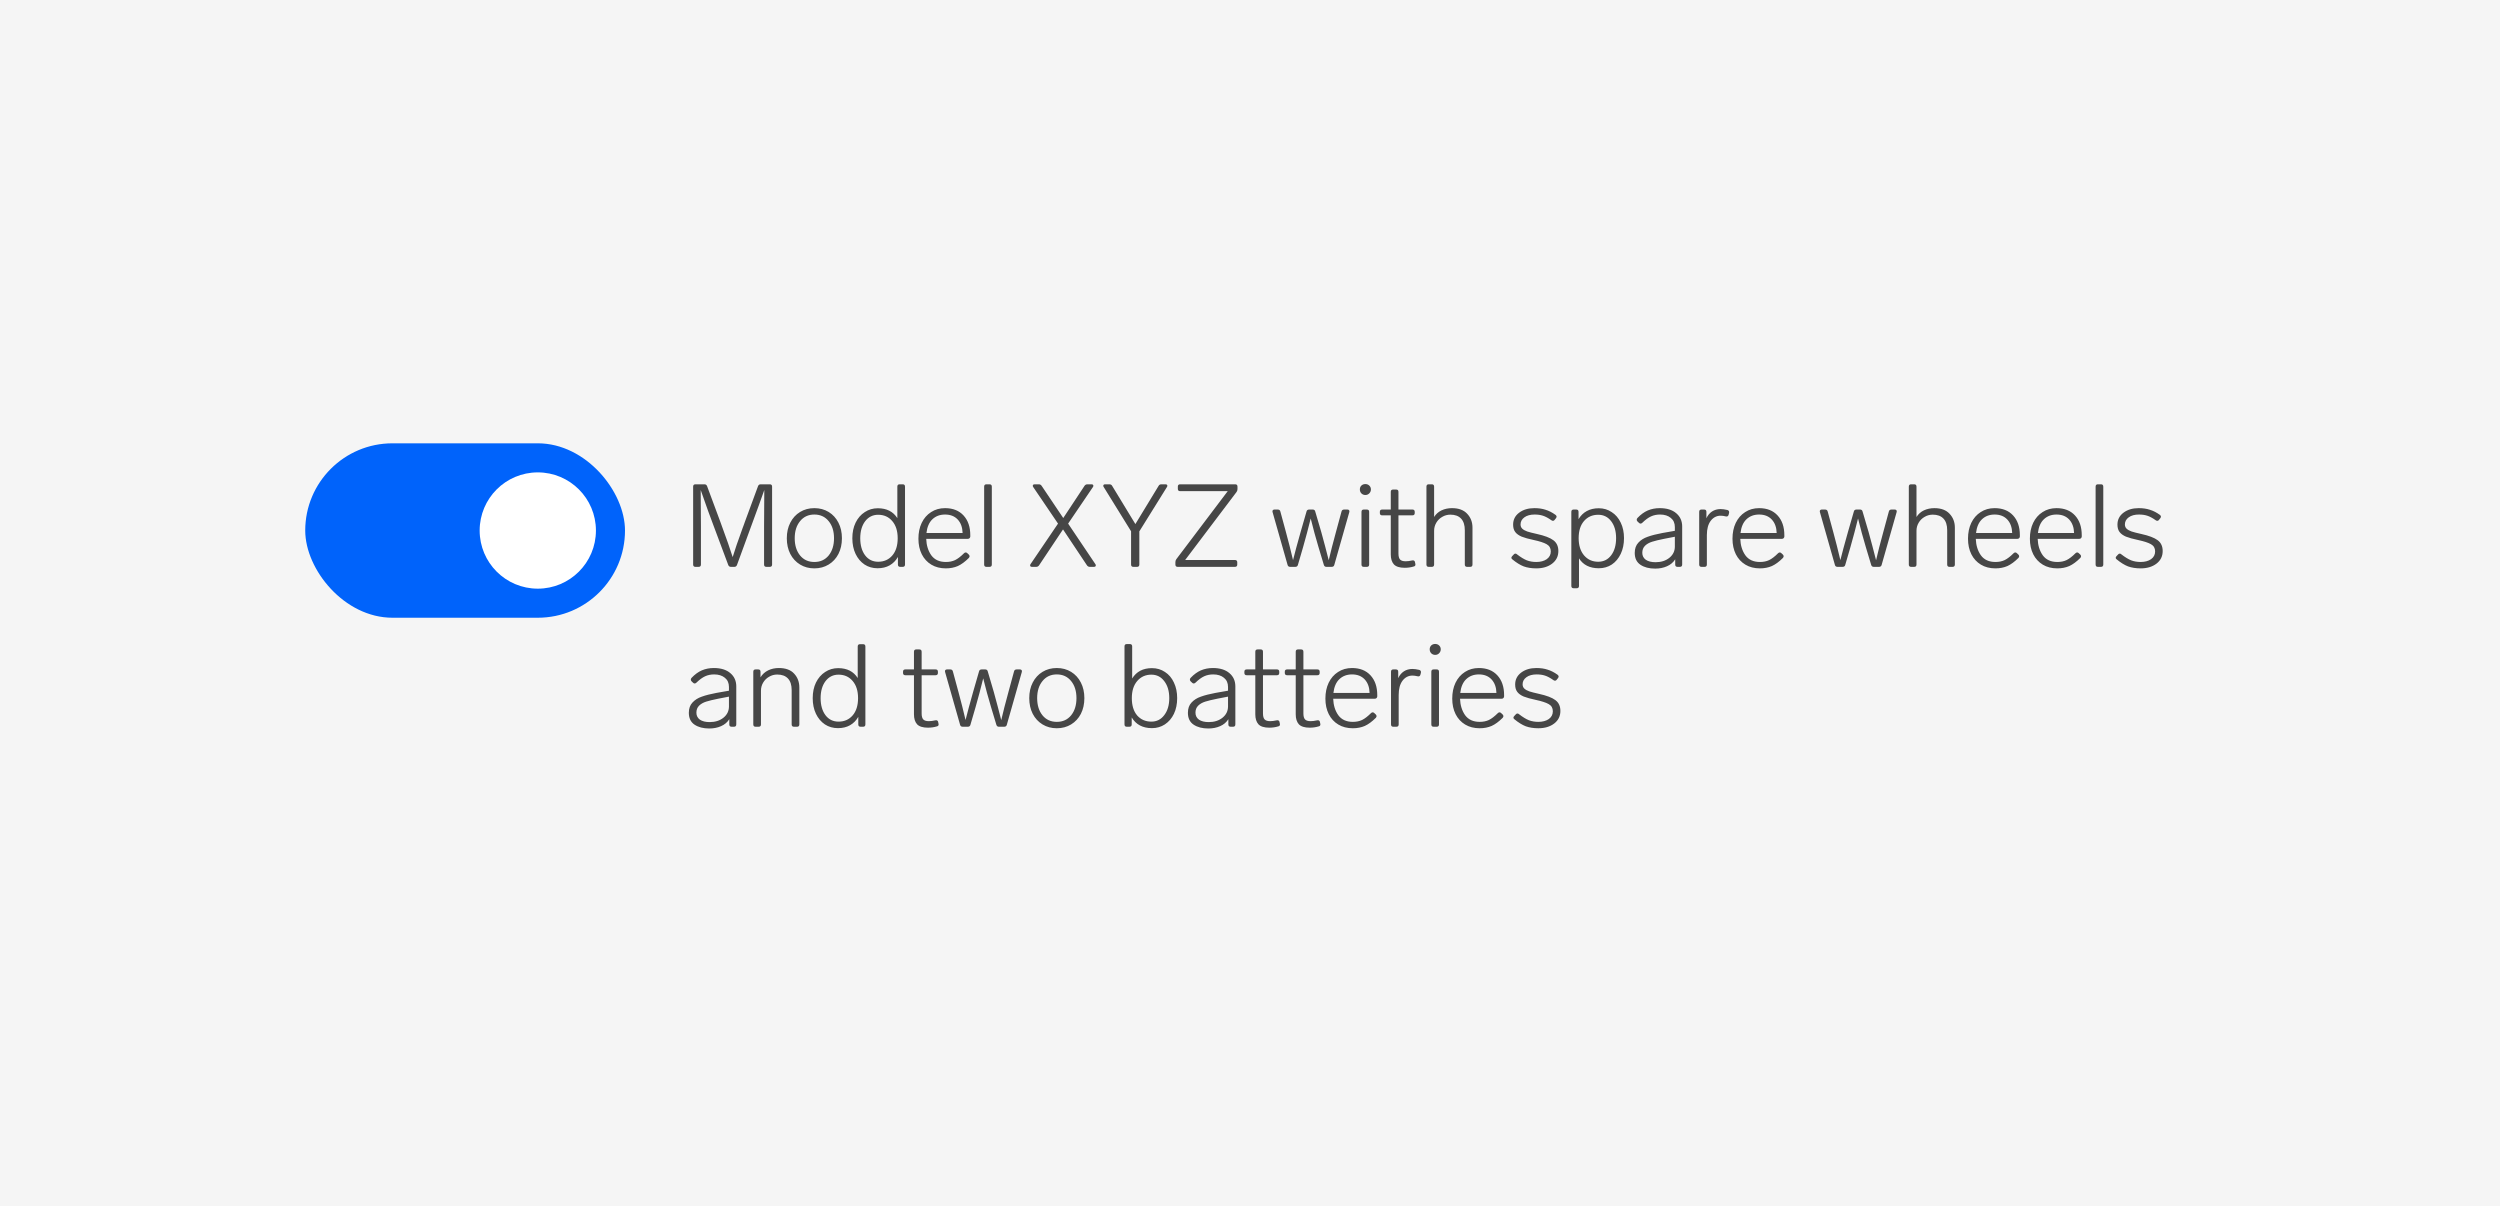 <svg width="344" height="166" viewBox="0 0 344 166" fill="none" xmlns="http://www.w3.org/2000/svg">
<rect width="344" height="166" fill="#F5F5F5"/>
<path d="M104.304 66.896C104.368 66.725 104.491 66.64 104.672 66.64H105.92C106.133 66.64 106.24 66.747 106.24 66.96V77.68C106.24 77.893 106.133 78 105.92 78H105.456C105.243 78 105.136 77.893 105.136 77.68V72.368C105.136 71.227 105.147 69.579 105.168 67.424C104.731 68.672 104.133 70.32 103.376 72.368L101.408 77.744C101.344 77.915 101.221 78 101.04 78H100.576C100.395 78 100.272 77.915 100.208 77.744L98.192 72.352C97.765 71.243 97.173 69.6 96.416 67.424C96.437 69.579 96.448 71.232 96.448 72.384V77.68C96.448 77.893 96.341 78 96.128 78H95.696C95.483 78 95.376 77.893 95.376 77.68V66.96C95.376 66.747 95.483 66.64 95.696 66.64H96.928C97.109 66.64 97.232 66.725 97.296 66.896L99.12 71.808C99.963 74.101 100.528 75.717 100.816 76.656C101.083 75.76 101.541 74.421 102.192 72.64C102.235 72.523 102.283 72.395 102.336 72.256C102.389 72.117 102.443 71.968 102.496 71.808L104.304 66.896ZM112.057 78.208C111.321 78.208 110.665 78.032 110.089 77.68C109.513 77.328 109.065 76.843 108.745 76.224C108.425 75.595 108.265 74.875 108.265 74.064C108.265 73.253 108.425 72.539 108.745 71.92C109.065 71.291 109.513 70.8 110.089 70.448C110.665 70.096 111.321 69.92 112.057 69.92C112.793 69.92 113.449 70.096 114.025 70.448C114.601 70.8 115.049 71.291 115.369 71.92C115.689 72.539 115.849 73.253 115.849 74.064C115.849 74.875 115.689 75.595 115.369 76.224C115.049 76.843 114.601 77.328 114.025 77.68C113.449 78.032 112.793 78.208 112.057 78.208ZM112.057 77.328C112.879 77.328 113.535 77.029 114.025 76.432C114.516 75.824 114.761 75.035 114.761 74.064C114.761 73.093 114.516 72.309 114.025 71.712C113.535 71.104 112.879 70.8 112.057 70.8C111.236 70.8 110.58 71.104 110.089 71.712C109.599 72.309 109.353 73.093 109.353 74.064C109.353 75.035 109.599 75.824 110.089 76.432C110.58 77.029 111.236 77.328 112.057 77.328ZM123.474 66.96C123.474 66.747 123.58 66.64 123.794 66.64H124.21C124.423 66.64 124.53 66.747 124.53 66.96V77.68C124.53 77.893 124.423 78 124.21 78H123.874C123.66 78 123.554 77.893 123.554 77.68V76.64C123.266 77.141 122.887 77.525 122.418 77.792C121.948 78.059 121.394 78.192 120.754 78.192C120.082 78.192 119.484 78.021 118.962 77.68C118.439 77.328 118.028 76.843 117.73 76.224C117.431 75.595 117.282 74.875 117.282 74.064C117.282 73.253 117.431 72.539 117.73 71.92C118.039 71.291 118.46 70.805 118.994 70.464C119.527 70.112 120.124 69.936 120.786 69.936C122.002 69.936 122.898 70.389 123.474 71.296V66.96ZM120.834 77.296C121.634 77.296 122.279 77.013 122.77 76.448C123.271 75.872 123.522 75.077 123.522 74.064C123.522 73.061 123.271 72.272 122.77 71.696C122.279 71.12 121.634 70.832 120.834 70.832C120.098 70.832 119.5 71.131 119.042 71.728C118.594 72.325 118.37 73.104 118.37 74.064C118.37 75.035 118.594 75.819 119.042 76.416C119.49 77.003 120.087 77.296 120.834 77.296ZM132.647 76.128C132.721 76.053 132.801 76.016 132.887 76.016C132.961 76.016 133.031 76.048 133.095 76.112L133.303 76.304C133.377 76.379 133.415 76.459 133.415 76.544C133.415 76.608 133.383 76.683 133.319 76.768C132.796 77.291 132.289 77.664 131.799 77.888C131.308 78.101 130.759 78.208 130.151 78.208C129.383 78.208 128.716 78.037 128.151 77.696C127.585 77.355 127.148 76.88 126.839 76.272C126.529 75.653 126.375 74.939 126.375 74.128C126.375 73.307 126.524 72.581 126.823 71.952C127.132 71.312 127.564 70.816 128.119 70.464C128.673 70.101 129.313 69.92 130.039 69.92C131.116 69.92 131.964 70.256 132.583 70.928C133.201 71.6 133.511 72.507 133.511 73.648V73.84C133.5 73.936 133.463 74.011 133.399 74.064C133.345 74.117 133.271 74.144 133.175 74.144H127.447C127.479 75.04 127.713 75.797 128.151 76.416C128.599 77.024 129.265 77.328 130.151 77.328C130.631 77.328 131.052 77.243 131.415 77.072C131.788 76.891 132.199 76.576 132.647 76.128ZM130.039 70.8C129.335 70.8 128.753 71.019 128.295 71.456C127.847 71.883 127.575 72.512 127.479 73.344H132.455C132.433 72.565 132.209 71.947 131.783 71.488C131.356 71.029 130.775 70.8 130.039 70.8ZM135.739 78C135.525 78 135.419 77.893 135.419 77.68V66.96C135.419 66.747 135.525 66.64 135.739 66.64H136.155C136.368 66.64 136.475 66.747 136.475 66.96V77.68C136.475 77.893 136.368 78 136.155 78H135.739ZM150.719 77.616C150.762 77.669 150.783 77.728 150.783 77.792C150.783 77.931 150.693 78 150.511 78H149.967C149.797 78 149.663 77.931 149.567 77.792L146.271 72.848L142.975 77.792C142.879 77.931 142.746 78 142.575 78H142.015C141.834 78 141.743 77.931 141.743 77.792C141.743 77.728 141.765 77.669 141.807 77.616L145.583 72.048L142.175 67.024C142.133 66.971 142.111 66.912 142.111 66.848C142.111 66.709 142.202 66.64 142.383 66.64H142.943C143.103 66.64 143.231 66.709 143.327 66.848L146.303 71.28L149.231 66.848C149.327 66.709 149.461 66.64 149.631 66.64H150.175C150.357 66.64 150.447 66.709 150.447 66.848C150.447 66.912 150.426 66.971 150.383 67.024L146.975 72.048L150.719 77.616ZM159.428 66.848C159.502 66.709 159.63 66.64 159.812 66.64H160.356C160.537 66.64 160.628 66.709 160.628 66.848C160.628 66.912 160.606 66.971 160.564 67.024L156.772 73.12V77.68C156.772 77.893 156.665 78 156.452 78H155.956C155.742 78 155.636 77.893 155.636 77.68V73.104L151.876 67.024C151.833 66.971 151.812 66.912 151.812 66.848C151.812 66.709 151.902 66.64 152.084 66.64H152.644C152.825 66.64 152.953 66.709 153.028 66.848L156.228 72.112L159.428 66.848ZM169.958 66.64C170.171 66.64 170.278 66.747 170.278 66.96V67.296C170.278 67.445 170.235 67.579 170.15 67.696L163.078 77.056H169.926C170.139 77.056 170.246 77.163 170.246 77.376V77.68C170.246 77.893 170.139 78 169.926 78H162.054C161.84 78 161.734 77.893 161.734 77.68V77.344C161.734 77.195 161.776 77.061 161.862 76.944L168.934 67.584H162.39C162.176 67.584 162.07 67.477 162.07 67.264V66.96C162.07 66.747 162.176 66.64 162.39 66.64H169.958ZM184.593 70.384C184.636 70.203 184.759 70.112 184.961 70.112H185.393C185.511 70.112 185.591 70.144 185.633 70.208C185.687 70.272 185.697 70.357 185.665 70.464L183.601 77.728C183.559 77.909 183.436 78 183.233 78H182.513C182.332 78 182.215 77.909 182.161 77.728L181.425 75.28C181.041 74 180.684 72.688 180.353 71.344C180.033 72.645 179.681 73.968 179.297 75.312L178.593 77.728C178.551 77.909 178.428 78 178.225 78H177.537C177.335 78 177.212 77.909 177.169 77.728L175.105 70.464C175.095 70.443 175.089 70.405 175.089 70.352C175.089 70.277 175.116 70.219 175.169 70.176C175.223 70.133 175.292 70.112 175.377 70.112H175.809C176.012 70.112 176.135 70.203 176.177 70.384L176.945 73.216C177.297 74.507 177.623 75.792 177.921 77.072C178.156 76.123 178.503 74.837 178.961 73.216L179.777 70.384C179.82 70.203 179.943 70.112 180.145 70.112H180.625C180.817 70.112 180.935 70.203 180.977 70.384L181.809 73.216C182.172 74.528 182.513 75.819 182.833 77.088C183.079 76.021 183.409 74.731 183.825 73.216L184.593 70.384ZM187.868 68.112C187.655 68.112 187.474 68.037 187.324 67.888C187.186 67.739 187.116 67.557 187.116 67.344C187.116 67.131 187.186 66.955 187.324 66.816C187.474 66.677 187.655 66.608 187.868 66.608C188.092 66.608 188.274 66.677 188.412 66.816C188.562 66.955 188.636 67.131 188.636 67.344C188.636 67.557 188.562 67.739 188.412 67.888C188.274 68.037 188.092 68.112 187.868 68.112ZM187.66 78C187.447 78 187.34 77.893 187.34 77.68V70.432C187.34 70.219 187.447 70.112 187.66 70.112H188.076C188.29 70.112 188.396 70.219 188.396 70.432V77.68C188.396 77.893 188.29 78 188.076 78H187.66ZM194.299 77.12C194.331 77.109 194.373 77.104 194.427 77.104C194.491 77.104 194.549 77.125 194.603 77.168C194.656 77.211 194.688 77.269 194.699 77.344L194.747 77.568C194.757 77.589 194.763 77.627 194.763 77.68C194.763 77.829 194.683 77.92 194.523 77.952C194.139 78.069 193.728 78.128 193.291 78.128C192.597 78.128 192.101 77.973 191.803 77.664C191.515 77.344 191.371 76.885 191.371 76.288V70.912H190.187C189.973 70.912 189.867 70.805 189.867 70.592V70.432C189.867 70.219 189.973 70.112 190.187 70.112H191.371V67.68C191.371 67.467 191.477 67.36 191.691 67.36H192.107C192.32 67.36 192.427 67.467 192.427 67.68V70.112H194.347C194.56 70.112 194.667 70.219 194.667 70.432V70.592C194.667 70.805 194.56 70.912 194.347 70.912H192.427V76.16C192.427 76.555 192.501 76.832 192.651 76.992C192.8 77.152 193.056 77.232 193.419 77.232C193.675 77.232 193.968 77.195 194.299 77.12ZM199.798 69.92C200.715 69.92 201.414 70.181 201.894 70.704C202.374 71.216 202.614 71.851 202.614 72.608V77.68C202.614 77.893 202.507 78 202.294 78H201.878C201.664 78 201.558 77.893 201.558 77.68V72.96C201.558 72.256 201.387 71.723 201.046 71.36C200.704 70.997 200.214 70.816 199.574 70.816C199.168 70.816 198.795 70.917 198.454 71.12C198.112 71.312 197.84 71.579 197.638 71.92C197.435 72.261 197.334 72.635 197.334 73.04V77.68C197.334 77.893 197.227 78 197.014 78H196.598C196.384 78 196.278 77.893 196.278 77.68V66.96C196.278 66.747 196.384 66.64 196.598 66.64H197.014C197.227 66.64 197.334 66.747 197.334 66.96V71.136C197.59 70.731 197.931 70.427 198.358 70.224C198.795 70.021 199.275 69.92 199.798 69.92ZM211.389 78.208C210.738 78.208 210.162 78.117 209.661 77.936C209.17 77.744 208.653 77.424 208.109 76.976C208.013 76.912 207.965 76.837 207.965 76.752C207.965 76.677 208.002 76.603 208.077 76.528L208.285 76.304C208.349 76.219 208.429 76.176 208.525 76.176C208.6 76.176 208.669 76.208 208.733 76.272C209.245 76.667 209.698 76.944 210.093 77.104C210.488 77.253 210.92 77.328 211.389 77.328C211.976 77.328 212.456 77.2 212.829 76.944C213.202 76.677 213.389 76.32 213.389 75.872C213.389 75.424 213.197 75.093 212.813 74.88C212.429 74.667 211.837 74.475 211.037 74.304C210.333 74.155 209.778 74 209.373 73.84C208.978 73.669 208.685 73.456 208.493 73.2C208.301 72.944 208.205 72.608 208.205 72.192C208.205 71.509 208.482 70.96 209.037 70.544C209.592 70.128 210.29 69.92 211.133 69.92C211.709 69.92 212.221 69.995 212.669 70.144C213.128 70.283 213.586 70.517 214.045 70.848C214.141 70.923 214.189 71.003 214.189 71.088C214.189 71.141 214.162 71.211 214.109 71.296L213.917 71.536C213.864 71.621 213.789 71.664 213.693 71.664C213.608 71.664 213.533 71.637 213.469 71.584C213.032 71.275 212.642 71.067 212.301 70.96C211.97 70.853 211.592 70.8 211.165 70.8C210.578 70.8 210.109 70.928 209.757 71.184C209.405 71.44 209.229 71.765 209.229 72.16C209.229 72.405 209.309 72.603 209.469 72.752C209.629 72.901 209.858 73.029 210.157 73.136C210.456 73.232 210.893 73.344 211.469 73.472C212.536 73.707 213.293 73.995 213.741 74.336C214.2 74.677 214.429 75.173 214.429 75.824C214.429 76.539 214.146 77.115 213.581 77.552C213.016 77.989 212.285 78.208 211.389 78.208ZM219.991 69.936C220.653 69.936 221.245 70.112 221.767 70.464C222.301 70.805 222.717 71.291 223.015 71.92C223.314 72.539 223.463 73.248 223.463 74.048C223.463 74.859 223.314 75.579 223.015 76.208C222.717 76.837 222.306 77.328 221.783 77.68C221.261 78.021 220.663 78.192 219.991 78.192C218.754 78.192 217.847 77.739 217.271 76.832V80.624C217.271 80.837 217.165 80.944 216.951 80.944H216.535C216.322 80.944 216.215 80.837 216.215 80.624V70.432C216.215 70.219 216.322 70.112 216.535 70.112H216.887C217.101 70.112 217.207 70.219 217.207 70.432V71.44C217.495 70.949 217.874 70.576 218.343 70.32C218.813 70.064 219.362 69.936 219.991 69.936ZM219.911 77.296C220.658 77.296 221.255 76.997 221.703 76.4C222.151 75.803 222.375 75.019 222.375 74.048C222.375 73.088 222.151 72.315 221.703 71.728C221.255 71.131 220.658 70.832 219.911 70.832C219.111 70.832 218.461 71.12 217.959 71.696C217.469 72.261 217.223 73.045 217.223 74.048C217.223 75.051 217.474 75.845 217.975 76.432C218.477 77.008 219.122 77.296 219.911 77.296ZM228.38 69.92C229.351 69.92 230.108 70.155 230.652 70.624C231.196 71.083 231.468 71.691 231.468 72.448V77.68C231.468 77.893 231.362 78 231.148 78H230.828C230.615 78 230.508 77.893 230.508 77.68V76.96C230.242 77.387 229.863 77.707 229.372 77.92C228.892 78.133 228.354 78.24 227.756 78.24C226.924 78.24 226.247 78.064 225.724 77.712C225.202 77.36 224.94 76.816 224.94 76.08C224.94 75.493 225.106 75.024 225.436 74.672C225.767 74.309 226.199 74.037 226.732 73.856C227.266 73.664 227.932 73.493 228.732 73.344L230.46 73.04V72.528C230.46 71.984 230.274 71.563 229.9 71.264C229.527 70.955 229.036 70.8 228.428 70.8C227.97 70.8 227.554 70.885 227.18 71.056C226.807 71.227 226.407 71.52 225.98 71.936C225.906 72.011 225.826 72.048 225.74 72.048C225.666 72.048 225.596 72.016 225.532 71.952L225.324 71.76C225.25 71.685 225.212 71.605 225.212 71.52C225.212 71.424 225.25 71.339 225.324 71.264C225.772 70.795 226.242 70.453 226.732 70.24C227.234 70.027 227.783 69.92 228.38 69.92ZM227.804 77.36C228.572 77.36 229.207 77.157 229.708 76.752C230.21 76.347 230.46 75.829 230.46 75.2V73.856L228.972 74.144C228.279 74.283 227.73 74.416 227.324 74.544C226.919 74.672 226.594 74.859 226.348 75.104C226.103 75.349 225.98 75.669 225.98 76.064C225.98 76.469 226.14 76.789 226.46 77.024C226.791 77.248 227.239 77.36 227.804 77.36ZM236.753 70.048C237.02 70.048 237.334 70.091 237.697 70.176C237.889 70.24 237.964 70.373 237.921 70.576L237.857 70.832C237.804 71.035 237.67 71.109 237.457 71.056C237.201 70.992 236.966 70.96 236.753 70.96C236.209 70.96 235.756 71.195 235.393 71.664C235.041 72.133 234.865 72.784 234.865 73.616V77.68C234.865 77.893 234.758 78 234.545 78H234.129C233.916 78 233.809 77.893 233.809 77.68V70.432C233.809 70.219 233.916 70.112 234.129 70.112H234.481C234.694 70.112 234.801 70.219 234.801 70.432V71.312C234.982 70.917 235.238 70.608 235.569 70.384C235.91 70.16 236.305 70.048 236.753 70.048ZM244.662 76.128C244.737 76.053 244.817 76.016 244.902 76.016C244.977 76.016 245.046 76.048 245.11 76.112L245.318 76.304C245.393 76.379 245.43 76.459 245.43 76.544C245.43 76.608 245.398 76.683 245.334 76.768C244.812 77.291 244.305 77.664 243.814 77.888C243.324 78.101 242.774 78.208 242.166 78.208C241.398 78.208 240.732 78.037 240.166 77.696C239.601 77.355 239.164 76.88 238.854 76.272C238.545 75.653 238.39 74.939 238.39 74.128C238.39 73.307 238.54 72.581 238.838 71.952C239.148 71.312 239.58 70.816 240.134 70.464C240.689 70.101 241.329 69.92 242.054 69.92C243.132 69.92 243.98 70.256 244.598 70.928C245.217 71.6 245.526 72.507 245.526 73.648V73.84C245.516 73.936 245.478 74.011 245.414 74.064C245.361 74.117 245.286 74.144 245.19 74.144H239.462C239.494 75.04 239.729 75.797 240.166 76.416C240.614 77.024 241.281 77.328 242.166 77.328C242.646 77.328 243.068 77.243 243.43 77.072C243.804 76.891 244.214 76.576 244.662 76.128ZM242.054 70.8C241.35 70.8 240.769 71.019 240.31 71.456C239.862 71.883 239.59 72.512 239.494 73.344H244.47C244.449 72.565 244.225 71.947 243.798 71.488C243.372 71.029 242.79 70.8 242.054 70.8ZM259.906 70.384C259.949 70.203 260.071 70.112 260.274 70.112H260.706C260.823 70.112 260.903 70.144 260.946 70.208C260.999 70.272 261.01 70.357 260.978 70.464L258.914 77.728C258.871 77.909 258.749 78 258.546 78H257.826C257.645 78 257.527 77.909 257.474 77.728L256.738 75.28C256.354 74 255.997 72.688 255.666 71.344C255.346 72.645 254.994 73.968 254.61 75.312L253.906 77.728C253.863 77.909 253.741 78 253.538 78H252.85C252.647 78 252.525 77.909 252.482 77.728L250.418 70.464C250.407 70.443 250.402 70.405 250.402 70.352C250.402 70.277 250.429 70.219 250.482 70.176C250.535 70.133 250.605 70.112 250.69 70.112H251.122C251.325 70.112 251.447 70.203 251.49 70.384L252.258 73.216C252.61 74.507 252.935 75.792 253.234 77.072C253.469 76.123 253.815 74.837 254.274 73.216L255.09 70.384C255.133 70.203 255.255 70.112 255.458 70.112H255.938C256.13 70.112 256.247 70.203 256.29 70.384L257.122 73.216C257.485 74.528 257.826 75.819 258.146 77.088C258.391 76.021 258.722 74.731 259.138 73.216L259.906 70.384ZM266.173 69.92C267.09 69.92 267.789 70.181 268.269 70.704C268.749 71.216 268.989 71.851 268.989 72.608V77.68C268.989 77.893 268.882 78 268.669 78H268.253C268.039 78 267.933 77.893 267.933 77.68V72.96C267.933 72.256 267.762 71.723 267.421 71.36C267.079 70.997 266.589 70.816 265.949 70.816C265.543 70.816 265.17 70.917 264.829 71.12C264.487 71.312 264.215 71.579 264.013 71.92C263.81 72.261 263.709 72.635 263.709 73.04V77.68C263.709 77.893 263.602 78 263.389 78H262.973C262.759 78 262.653 77.893 262.653 77.68V66.96C262.653 66.747 262.759 66.64 262.973 66.64H263.389C263.602 66.64 263.709 66.747 263.709 66.96V71.136C263.965 70.731 264.306 70.427 264.733 70.224C265.17 70.021 265.65 69.92 266.173 69.92ZM277.069 76.128C277.143 76.053 277.223 76.016 277.309 76.016C277.383 76.016 277.453 76.048 277.517 76.112L277.725 76.304C277.799 76.379 277.837 76.459 277.837 76.544C277.837 76.608 277.805 76.683 277.741 76.768C277.218 77.291 276.711 77.664 276.221 77.888C275.73 78.101 275.181 78.208 274.573 78.208C273.805 78.208 273.138 78.037 272.573 77.696C272.007 77.355 271.57 76.88 271.261 76.272C270.951 75.653 270.797 74.939 270.797 74.128C270.797 73.307 270.946 72.581 271.245 71.952C271.554 71.312 271.986 70.816 272.541 70.464C273.095 70.101 273.735 69.92 274.461 69.92C275.538 69.92 276.386 70.256 277.005 70.928C277.623 71.6 277.933 72.507 277.933 73.648V73.84C277.922 73.936 277.885 74.011 277.821 74.064C277.767 74.117 277.693 74.144 277.597 74.144H271.869C271.901 75.04 272.135 75.797 272.573 76.416C273.021 77.024 273.687 77.328 274.573 77.328C275.053 77.328 275.474 77.243 275.837 77.072C276.21 76.891 276.621 76.576 277.069 76.128ZM274.461 70.8C273.757 70.8 273.175 71.019 272.717 71.456C272.269 71.883 271.997 72.512 271.901 73.344H276.877C276.855 72.565 276.631 71.947 276.205 71.488C275.778 71.029 275.197 70.8 274.461 70.8ZM285.584 76.128C285.659 76.053 285.739 76.016 285.824 76.016C285.899 76.016 285.968 76.048 286.032 76.112L286.24 76.304C286.315 76.379 286.352 76.459 286.352 76.544C286.352 76.608 286.32 76.683 286.256 76.768C285.734 77.291 285.227 77.664 284.736 77.888C284.246 78.101 283.696 78.208 283.088 78.208C282.32 78.208 281.654 78.037 281.088 77.696C280.523 77.355 280.086 76.88 279.776 76.272C279.467 75.653 279.312 74.939 279.312 74.128C279.312 73.307 279.462 72.581 279.76 71.952C280.07 71.312 280.502 70.816 281.056 70.464C281.611 70.101 282.251 69.92 282.976 69.92C284.054 69.92 284.902 70.256 285.52 70.928C286.139 71.6 286.448 72.507 286.448 73.648V73.84C286.438 73.936 286.4 74.011 286.336 74.064C286.283 74.117 286.208 74.144 286.112 74.144H280.384C280.416 75.04 280.651 75.797 281.088 76.416C281.536 77.024 282.203 77.328 283.088 77.328C283.568 77.328 283.99 77.243 284.352 77.072C284.726 76.891 285.136 76.576 285.584 76.128ZM282.976 70.8C282.272 70.8 281.691 71.019 281.232 71.456C280.784 71.883 280.512 72.512 280.416 73.344H285.392C285.371 72.565 285.147 71.947 284.72 71.488C284.294 71.029 283.712 70.8 282.976 70.8ZM288.676 78C288.463 78 288.356 77.893 288.356 77.68V66.96C288.356 66.747 288.463 66.64 288.676 66.64H289.092C289.306 66.64 289.412 66.747 289.412 66.96V77.68C289.412 77.893 289.306 78 289.092 78H288.676ZM294.545 78.208C293.895 78.208 293.319 78.117 292.817 77.936C292.327 77.744 291.809 77.424 291.265 76.976C291.169 76.912 291.121 76.837 291.121 76.752C291.121 76.677 291.159 76.603 291.233 76.528L291.441 76.304C291.505 76.219 291.585 76.176 291.681 76.176C291.756 76.176 291.825 76.208 291.889 76.272C292.401 76.667 292.855 76.944 293.249 77.104C293.644 77.253 294.076 77.328 294.545 77.328C295.132 77.328 295.612 77.2 295.985 76.944C296.359 76.677 296.545 76.32 296.545 75.872C296.545 75.424 296.353 75.093 295.969 74.88C295.585 74.667 294.993 74.475 294.193 74.304C293.489 74.155 292.935 74 292.529 73.84C292.135 73.669 291.841 73.456 291.649 73.2C291.457 72.944 291.361 72.608 291.361 72.192C291.361 71.509 291.639 70.96 292.193 70.544C292.748 70.128 293.447 69.92 294.289 69.92C294.865 69.92 295.377 69.995 295.825 70.144C296.284 70.283 296.743 70.517 297.201 70.848C297.297 70.923 297.345 71.003 297.345 71.088C297.345 71.141 297.319 71.211 297.265 71.296L297.073 71.536C297.02 71.621 296.945 71.664 296.849 71.664C296.764 71.664 296.689 71.637 296.625 71.584C296.188 71.275 295.799 71.067 295.457 70.96C295.127 70.853 294.748 70.8 294.321 70.8C293.735 70.8 293.265 70.928 292.913 71.184C292.561 71.44 292.385 71.765 292.385 72.16C292.385 72.405 292.465 72.603 292.625 72.752C292.785 72.901 293.015 73.029 293.313 73.136C293.612 73.232 294.049 73.344 294.625 73.472C295.692 73.707 296.449 73.995 296.897 74.336C297.356 74.677 297.585 75.173 297.585 75.824C297.585 76.539 297.303 77.115 296.737 77.552C296.172 77.989 295.441 78.208 294.545 78.208ZM98.224 91.92C99.195 91.92 99.952 92.155 100.496 92.624C101.04 93.083 101.312 93.691 101.312 94.448V99.68C101.312 99.893 101.205 100 100.992 100H100.672C100.459 100 100.352 99.893 100.352 99.68V98.96C100.085 99.387 99.707 99.707 99.216 99.92C98.736 100.133 98.197 100.24 97.6 100.24C96.768 100.24 96.091 100.064 95.568 99.712C95.045 99.36 94.784 98.816 94.784 98.08C94.784 97.493 94.949 97.024 95.28 96.672C95.611 96.309 96.043 96.037 96.576 95.856C97.109 95.664 97.776 95.493 98.576 95.344L100.304 95.04V94.528C100.304 93.984 100.117 93.563 99.744 93.264C99.371 92.955 98.88 92.8 98.272 92.8C97.813 92.8 97.397 92.885 97.024 93.056C96.651 93.227 96.251 93.52 95.824 93.936C95.749 94.011 95.669 94.048 95.584 94.048C95.509 94.048 95.44 94.016 95.376 93.952L95.168 93.76C95.093 93.685 95.056 93.605 95.056 93.52C95.056 93.424 95.093 93.339 95.168 93.264C95.616 92.795 96.085 92.453 96.576 92.24C97.077 92.027 97.627 91.92 98.224 91.92ZM97.648 99.36C98.416 99.36 99.051 99.157 99.552 98.752C100.053 98.347 100.304 97.829 100.304 97.2V95.856L98.816 96.144C98.123 96.283 97.573 96.416 97.168 96.544C96.763 96.672 96.437 96.859 96.192 97.104C95.947 97.349 95.824 97.669 95.824 98.064C95.824 98.469 95.984 98.789 96.304 99.024C96.635 99.248 97.083 99.36 97.648 99.36ZM107.173 91.92C108.101 91.92 108.799 92.176 109.269 92.688C109.749 93.2 109.989 93.84 109.989 94.608V99.68C109.989 99.893 109.882 100 109.669 100H109.253C109.039 100 108.933 99.893 108.933 99.68V94.96C108.933 94.256 108.762 93.723 108.421 93.36C108.079 92.997 107.589 92.816 106.949 92.816C106.543 92.816 106.17 92.917 105.829 93.12C105.487 93.312 105.215 93.579 105.013 93.92C104.81 94.261 104.709 94.635 104.709 95.04V99.68C104.709 99.893 104.602 100 104.389 100H103.973C103.759 100 103.653 99.893 103.653 99.68V92.432C103.653 92.219 103.759 92.112 103.973 92.112H104.325C104.538 92.112 104.645 92.219 104.645 92.432V93.2C104.911 92.773 105.263 92.453 105.701 92.24C106.138 92.027 106.629 91.92 107.173 91.92ZM118.021 88.96C118.021 88.747 118.127 88.64 118.341 88.64H118.757C118.97 88.64 119.077 88.747 119.077 88.96V99.68C119.077 99.893 118.97 100 118.757 100H118.421C118.207 100 118.101 99.893 118.101 99.68V98.64C117.813 99.141 117.434 99.525 116.965 99.792C116.495 100.059 115.941 100.192 115.301 100.192C114.629 100.192 114.031 100.021 113.509 99.68C112.986 99.328 112.575 98.843 112.277 98.224C111.978 97.595 111.829 96.875 111.829 96.064C111.829 95.253 111.978 94.539 112.277 93.92C112.586 93.291 113.007 92.805 113.541 92.464C114.074 92.112 114.671 91.936 115.333 91.936C116.549 91.936 117.445 92.389 118.021 93.296V88.96ZM115.381 99.296C116.181 99.296 116.826 99.013 117.317 98.448C117.818 97.872 118.069 97.077 118.069 96.064C118.069 95.061 117.818 94.272 117.317 93.696C116.826 93.12 116.181 92.832 115.381 92.832C114.645 92.832 114.047 93.131 113.589 93.728C113.141 94.325 112.917 95.104 112.917 96.064C112.917 97.035 113.141 97.819 113.589 98.416C114.037 99.003 114.634 99.296 115.381 99.296ZM128.689 99.12C128.721 99.109 128.764 99.104 128.817 99.104C128.881 99.104 128.94 99.125 128.993 99.168C129.046 99.211 129.078 99.269 129.089 99.344L129.137 99.568C129.148 99.589 129.153 99.627 129.153 99.68C129.153 99.829 129.073 99.92 128.913 99.952C128.529 100.069 128.118 100.128 127.681 100.128C126.988 100.128 126.492 99.973 126.193 99.664C125.905 99.344 125.761 98.885 125.761 98.288V92.912H124.577C124.364 92.912 124.257 92.805 124.257 92.592V92.432C124.257 92.219 124.364 92.112 124.577 92.112H125.761V89.68C125.761 89.467 125.868 89.36 126.081 89.36H126.497C126.71 89.36 126.817 89.467 126.817 89.68V92.112H128.737C128.95 92.112 129.057 92.219 129.057 92.432V92.592C129.057 92.805 128.95 92.912 128.737 92.912H126.817V98.16C126.817 98.555 126.892 98.832 127.041 98.992C127.19 99.152 127.446 99.232 127.809 99.232C128.065 99.232 128.358 99.195 128.689 99.12ZM139.531 92.384C139.574 92.203 139.696 92.112 139.899 92.112H140.331C140.448 92.112 140.528 92.144 140.571 92.208C140.624 92.272 140.635 92.357 140.603 92.464L138.539 99.728C138.496 99.909 138.374 100 138.171 100H137.451C137.27 100 137.152 99.909 137.099 99.728L136.363 97.28C135.979 96 135.622 94.688 135.291 93.344C134.971 94.645 134.619 95.968 134.235 97.312L133.531 99.728C133.488 99.909 133.366 100 133.163 100H132.475C132.272 100 132.15 99.909 132.107 99.728L130.043 92.464C130.032 92.443 130.027 92.405 130.027 92.352C130.027 92.277 130.054 92.219 130.107 92.176C130.16 92.133 130.23 92.112 130.315 92.112H130.747C130.95 92.112 131.072 92.203 131.115 92.384L131.883 95.216C132.235 96.507 132.56 97.792 132.859 99.072C133.094 98.123 133.44 96.837 133.899 95.216L134.715 92.384C134.758 92.203 134.88 92.112 135.083 92.112H135.563C135.755 92.112 135.872 92.203 135.915 92.384L136.747 95.216C137.11 96.528 137.451 97.819 137.771 99.088C138.016 98.021 138.347 96.731 138.763 95.216L139.531 92.384ZM145.417 100.208C144.681 100.208 144.025 100.032 143.449 99.68C142.873 99.328 142.425 98.843 142.105 98.224C141.785 97.595 141.625 96.875 141.625 96.064C141.625 95.253 141.785 94.539 142.105 93.92C142.425 93.291 142.873 92.8 143.449 92.448C144.025 92.096 144.681 91.92 145.417 91.92C146.153 91.92 146.809 92.096 147.385 92.448C147.961 92.8 148.409 93.291 148.729 93.92C149.049 94.539 149.209 95.253 149.209 96.064C149.209 96.875 149.049 97.595 148.729 98.224C148.409 98.843 147.961 99.328 147.385 99.68C146.809 100.032 146.153 100.208 145.417 100.208ZM145.417 99.328C146.238 99.328 146.894 99.029 147.385 98.432C147.875 97.824 148.121 97.035 148.121 96.064C148.121 95.093 147.875 94.309 147.385 93.712C146.894 93.104 146.238 92.8 145.417 92.8C144.595 92.8 143.939 93.104 143.449 93.712C142.958 94.309 142.713 95.093 142.713 96.064C142.713 97.035 142.958 97.824 143.449 98.432C143.939 99.029 144.595 99.328 145.417 99.328ZM158.507 91.936C159.179 91.936 159.776 92.112 160.299 92.464C160.832 92.805 161.243 93.291 161.531 93.92C161.83 94.539 161.979 95.253 161.979 96.064C161.979 96.875 161.83 97.595 161.531 98.224C161.232 98.843 160.816 99.328 160.283 99.68C159.76 100.021 159.168 100.192 158.507 100.192C157.238 100.192 156.31 99.701 155.723 98.72V99.68C155.723 99.893 155.616 100 155.403 100H155.051C154.838 100 154.731 99.893 154.731 99.68V88.944C154.731 88.731 154.838 88.624 155.051 88.624H155.467C155.68 88.624 155.787 88.731 155.787 88.944V93.36C156.374 92.411 157.28 91.936 158.507 91.936ZM158.427 99.296C159.163 99.296 159.755 98.997 160.203 98.4C160.662 97.803 160.891 97.024 160.891 96.064C160.891 95.104 160.662 94.325 160.203 93.728C159.755 93.131 159.163 92.832 158.427 92.832C157.638 92.832 156.992 93.12 156.491 93.696C155.99 94.272 155.739 95.061 155.739 96.064C155.739 97.077 155.984 97.872 156.475 98.448C156.976 99.013 157.627 99.296 158.427 99.296ZM166.896 91.92C167.867 91.92 168.624 92.155 169.168 92.624C169.712 93.083 169.984 93.691 169.984 94.448V99.68C169.984 99.893 169.877 100 169.664 100H169.344C169.131 100 169.024 99.893 169.024 99.68V98.96C168.757 99.387 168.379 99.707 167.888 99.92C167.408 100.133 166.869 100.24 166.272 100.24C165.44 100.24 164.763 100.064 164.24 99.712C163.717 99.36 163.456 98.816 163.456 98.08C163.456 97.493 163.621 97.024 163.952 96.672C164.283 96.309 164.715 96.037 165.248 95.856C165.781 95.664 166.448 95.493 167.248 95.344L168.976 95.04V94.528C168.976 93.984 168.789 93.563 168.416 93.264C168.043 92.955 167.552 92.8 166.944 92.8C166.485 92.8 166.069 92.885 165.696 93.056C165.323 93.227 164.923 93.52 164.496 93.936C164.421 94.011 164.341 94.048 164.256 94.048C164.181 94.048 164.112 94.016 164.048 93.952L163.84 93.76C163.765 93.685 163.728 93.605 163.728 93.52C163.728 93.424 163.765 93.339 163.84 93.264C164.288 92.795 164.757 92.453 165.248 92.24C165.749 92.027 166.299 91.92 166.896 91.92ZM166.32 99.36C167.088 99.36 167.723 99.157 168.224 98.752C168.725 98.347 168.976 97.829 168.976 97.2V95.856L167.488 96.144C166.795 96.283 166.245 96.416 165.84 96.544C165.435 96.672 165.109 96.859 164.864 97.104C164.619 97.349 164.496 97.669 164.496 98.064C164.496 98.469 164.656 98.789 164.976 99.024C165.307 99.248 165.755 99.36 166.32 99.36ZM175.658 99.12C175.69 99.109 175.733 99.104 175.786 99.104C175.85 99.104 175.909 99.125 175.962 99.168C176.015 99.211 176.047 99.269 176.058 99.344L176.106 99.568C176.117 99.589 176.122 99.627 176.122 99.68C176.122 99.829 176.042 99.92 175.882 99.952C175.498 100.069 175.087 100.128 174.65 100.128C173.957 100.128 173.461 99.973 173.162 99.664C172.874 99.344 172.73 98.885 172.73 98.288V92.912H171.546C171.333 92.912 171.226 92.805 171.226 92.592V92.432C171.226 92.219 171.333 92.112 171.546 92.112H172.73V89.68C172.73 89.467 172.837 89.36 173.05 89.36H173.466C173.679 89.36 173.786 89.467 173.786 89.68V92.112H175.706C175.919 92.112 176.026 92.219 176.026 92.432V92.592C176.026 92.805 175.919 92.912 175.706 92.912H173.786V98.16C173.786 98.555 173.861 98.832 174.01 98.992C174.159 99.152 174.415 99.232 174.778 99.232C175.034 99.232 175.327 99.195 175.658 99.12ZM181.22 99.12C181.252 99.109 181.295 99.104 181.348 99.104C181.412 99.104 181.471 99.125 181.524 99.168C181.578 99.211 181.61 99.269 181.62 99.344L181.668 99.568C181.679 99.589 181.684 99.627 181.684 99.68C181.684 99.829 181.604 99.92 181.444 99.952C181.06 100.069 180.65 100.128 180.212 100.128C179.519 100.128 179.023 99.973 178.724 99.664C178.436 99.344 178.292 98.885 178.292 98.288V92.912H177.108C176.895 92.912 176.788 92.805 176.788 92.592V92.432C176.788 92.219 176.895 92.112 177.108 92.112H178.292V89.68C178.292 89.467 178.399 89.36 178.612 89.36H179.028C179.242 89.36 179.348 89.467 179.348 89.68V92.112H181.268C181.482 92.112 181.588 92.219 181.588 92.432V92.592C181.588 92.805 181.482 92.912 181.268 92.912H179.348V98.16C179.348 98.555 179.423 98.832 179.572 98.992C179.722 99.152 179.978 99.232 180.34 99.232C180.596 99.232 180.89 99.195 181.22 99.12ZM188.647 98.128C188.721 98.053 188.801 98.016 188.887 98.016C188.961 98.016 189.031 98.048 189.095 98.112L189.303 98.304C189.377 98.379 189.415 98.459 189.415 98.544C189.415 98.608 189.383 98.683 189.319 98.768C188.796 99.291 188.289 99.664 187.799 99.888C187.308 100.101 186.759 100.208 186.151 100.208C185.383 100.208 184.716 100.037 184.151 99.696C183.585 99.355 183.148 98.88 182.839 98.272C182.529 97.653 182.375 96.939 182.375 96.128C182.375 95.307 182.524 94.581 182.823 93.952C183.132 93.312 183.564 92.816 184.119 92.464C184.673 92.101 185.313 91.92 186.039 91.92C187.116 91.92 187.964 92.256 188.583 92.928C189.201 93.6 189.511 94.507 189.511 95.648V95.84C189.5 95.936 189.463 96.011 189.399 96.064C189.345 96.117 189.271 96.144 189.175 96.144H183.447C183.479 97.04 183.713 97.797 184.151 98.416C184.599 99.024 185.265 99.328 186.151 99.328C186.631 99.328 187.052 99.243 187.415 99.072C187.788 98.891 188.199 98.576 188.647 98.128ZM186.039 92.8C185.335 92.8 184.753 93.019 184.295 93.456C183.847 93.883 183.575 94.512 183.479 95.344H188.455C188.433 94.565 188.209 93.947 187.783 93.488C187.356 93.029 186.775 92.8 186.039 92.8ZM194.347 92.048C194.613 92.048 194.928 92.091 195.291 92.176C195.483 92.24 195.557 92.373 195.515 92.576L195.451 92.832C195.397 93.035 195.264 93.109 195.051 93.056C194.795 92.992 194.56 92.96 194.347 92.96C193.803 92.96 193.349 93.195 192.987 93.664C192.635 94.133 192.459 94.784 192.459 95.616V99.68C192.459 99.893 192.352 100 192.139 100H191.723C191.509 100 191.403 99.893 191.403 99.68V92.432C191.403 92.219 191.509 92.112 191.723 92.112H192.075C192.288 92.112 192.395 92.219 192.395 92.432V93.312C192.576 92.917 192.832 92.608 193.163 92.384C193.504 92.16 193.899 92.048 194.347 92.048ZM197.478 90.112C197.264 90.112 197.083 90.037 196.934 89.888C196.795 89.739 196.726 89.557 196.726 89.344C196.726 89.131 196.795 88.955 196.934 88.816C197.083 88.677 197.264 88.608 197.478 88.608C197.702 88.608 197.883 88.677 198.022 88.816C198.171 88.955 198.246 89.131 198.246 89.344C198.246 89.557 198.171 89.739 198.022 89.888C197.883 90.037 197.702 90.112 197.478 90.112ZM197.27 100C197.056 100 196.95 99.893 196.95 99.68V92.432C196.95 92.219 197.056 92.112 197.27 92.112H197.686C197.899 92.112 198.006 92.219 198.006 92.432V99.68C198.006 99.893 197.899 100 197.686 100H197.27ZM206.1 98.128C206.175 98.053 206.255 98.016 206.34 98.016C206.415 98.016 206.484 98.048 206.548 98.112L206.756 98.304C206.831 98.379 206.868 98.459 206.868 98.544C206.868 98.608 206.836 98.683 206.772 98.768C206.249 99.291 205.743 99.664 205.252 99.888C204.761 100.101 204.212 100.208 203.604 100.208C202.836 100.208 202.169 100.037 201.604 99.696C201.039 99.355 200.601 98.88 200.292 98.272C199.983 97.653 199.828 96.939 199.828 96.128C199.828 95.307 199.977 94.581 200.276 93.952C200.585 93.312 201.017 92.816 201.572 92.464C202.127 92.101 202.767 91.92 203.492 91.92C204.569 91.92 205.417 92.256 206.036 92.928C206.655 93.6 206.964 94.507 206.964 95.648V95.84C206.953 95.936 206.916 96.011 206.852 96.064C206.799 96.117 206.724 96.144 206.628 96.144H200.9C200.932 97.04 201.167 97.797 201.604 98.416C202.052 99.024 202.719 99.328 203.604 99.328C204.084 99.328 204.505 99.243 204.868 99.072C205.241 98.891 205.652 98.576 206.1 98.128ZM203.492 92.8C202.788 92.8 202.207 93.019 201.748 93.456C201.3 93.883 201.028 94.512 200.932 95.344H205.908C205.887 94.565 205.663 93.947 205.236 93.488C204.809 93.029 204.228 92.8 203.492 92.8ZM211.67 100.208C211.02 100.208 210.444 100.117 209.942 99.936C209.452 99.744 208.934 99.424 208.39 98.976C208.294 98.912 208.246 98.837 208.246 98.752C208.246 98.677 208.284 98.603 208.358 98.528L208.566 98.304C208.63 98.219 208.71 98.176 208.806 98.176C208.881 98.176 208.95 98.208 209.014 98.272C209.526 98.667 209.98 98.944 210.374 99.104C210.769 99.253 211.201 99.328 211.67 99.328C212.257 99.328 212.737 99.2 213.11 98.944C213.484 98.677 213.67 98.32 213.67 97.872C213.67 97.424 213.478 97.093 213.094 96.88C212.71 96.667 212.118 96.475 211.318 96.304C210.614 96.155 210.06 96 209.654 95.84C209.26 95.669 208.966 95.456 208.774 95.2C208.582 94.944 208.486 94.608 208.486 94.192C208.486 93.509 208.764 92.96 209.318 92.544C209.873 92.128 210.572 91.92 211.414 91.92C211.99 91.92 212.502 91.995 212.95 92.144C213.409 92.283 213.868 92.517 214.326 92.848C214.422 92.923 214.47 93.003 214.47 93.088C214.47 93.141 214.444 93.211 214.39 93.296L214.198 93.536C214.145 93.621 214.07 93.664 213.974 93.664C213.889 93.664 213.814 93.637 213.75 93.584C213.313 93.275 212.924 93.067 212.582 92.96C212.252 92.853 211.873 92.8 211.446 92.8C210.86 92.8 210.39 92.928 210.038 93.184C209.686 93.44 209.51 93.765 209.51 94.16C209.51 94.405 209.59 94.603 209.75 94.752C209.91 94.901 210.14 95.029 210.438 95.136C210.737 95.232 211.174 95.344 211.75 95.472C212.817 95.707 213.574 95.995 214.022 96.336C214.481 96.677 214.71 97.173 214.71 97.824C214.71 98.539 214.428 99.115 213.862 99.552C213.297 99.989 212.566 100.208 211.67 100.208Z" fill="#464646"/>
<rect x="42" y="61" width="44" height="24" rx="12" fill="#0063FB"/>
<circle cx="74" cy="73" r="8" fill="white"/>
</svg>
